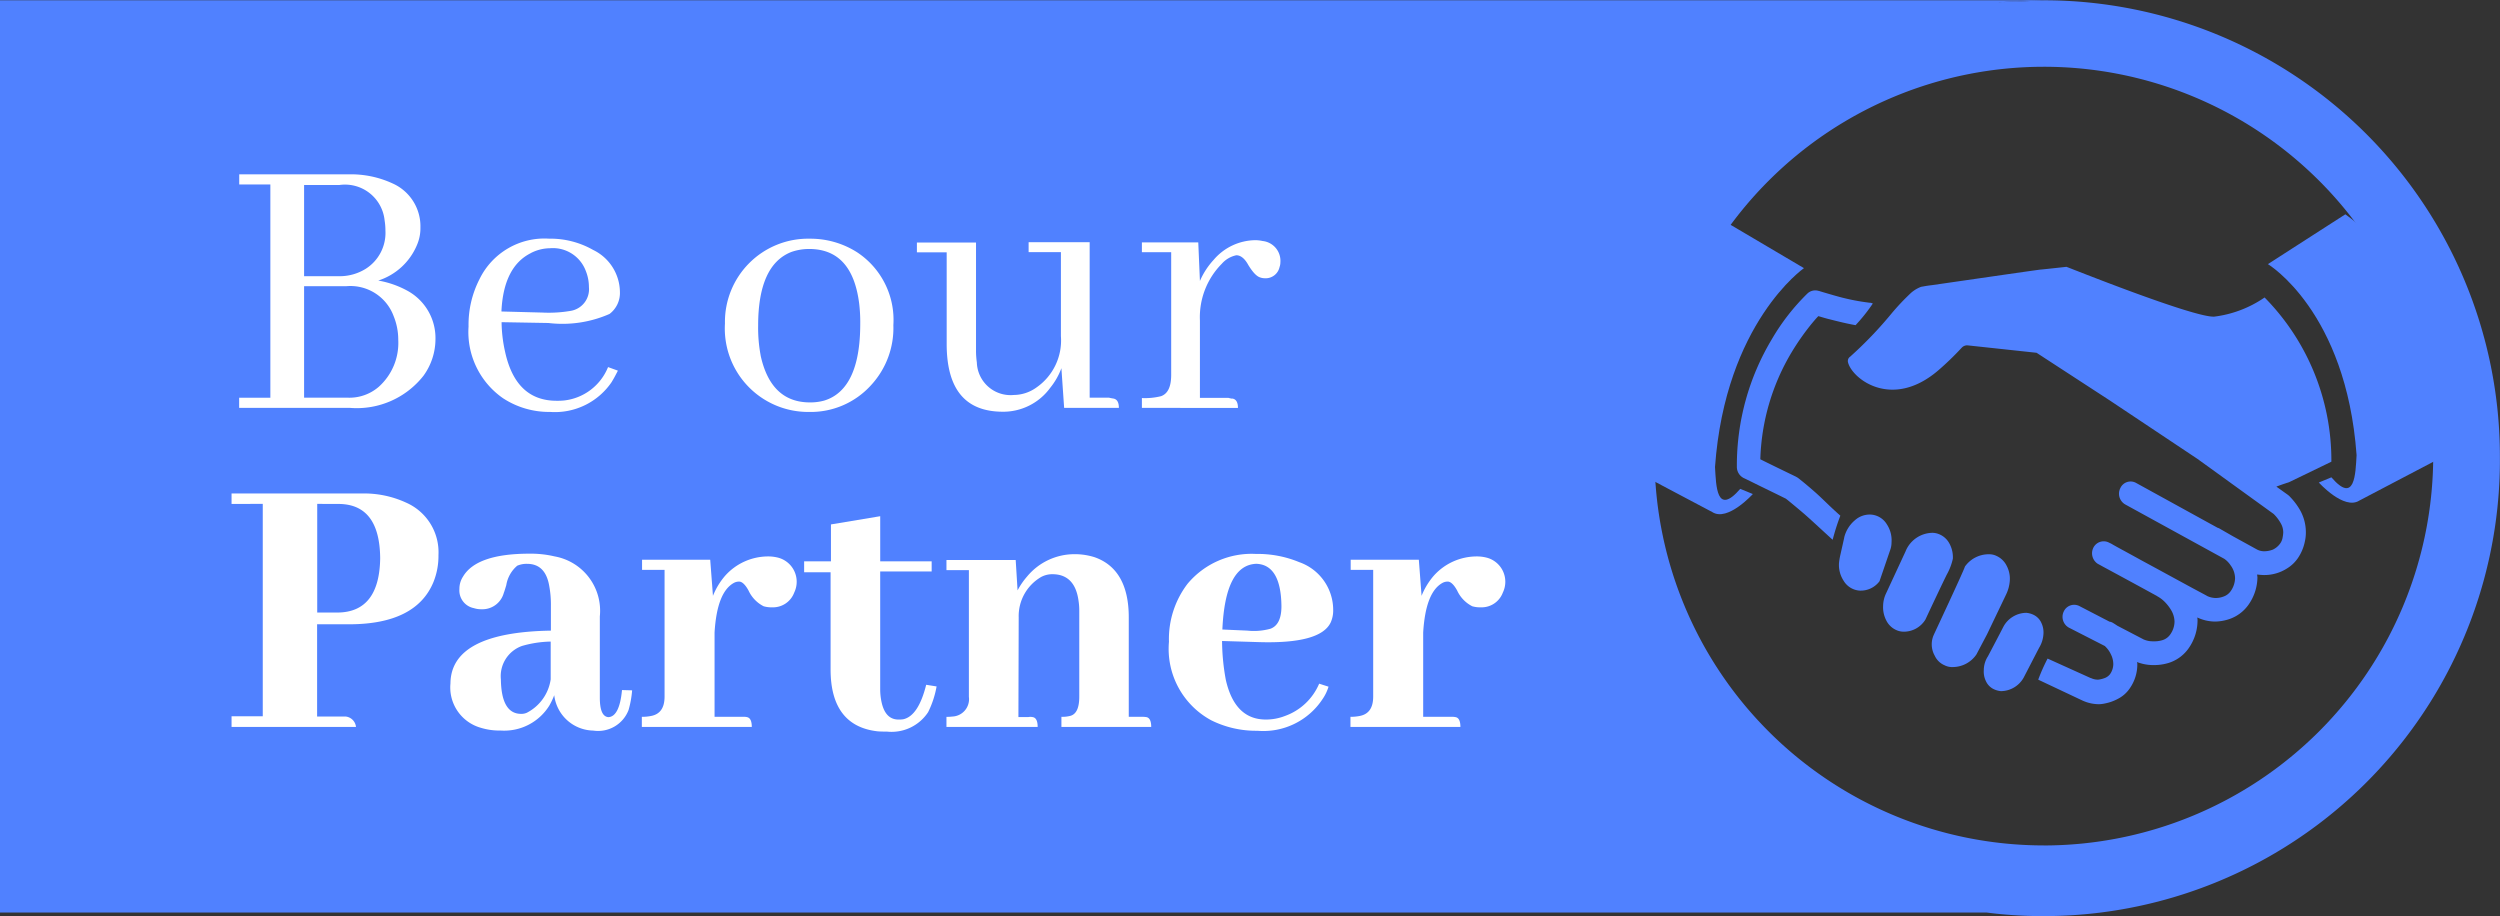 <svg xmlns="http://www.w3.org/2000/svg" xmlns:xlink="http://www.w3.org/1999/xlink" width="133.305" height="48.848">
    <rect width="100%" height="100%" fill="#333333" stroke="none"/>
    <defs>
        <linearGradient id="linear-gradient" y1=".5" x2="1" y2=".5" gradientUnits="objectBoundingBox">
            <stop offset="0" stop-color="#5081ff"/>
            <stop offset=".69" stop-color="#5081ff"/>
            <stop offset="1" stop-color="#5081ff"/>
        </linearGradient>
        <linearGradient id="linear-gradient-2" x1=".01" y1=".443" x2="1.377" y2=".443" xlink:href="#linear-gradient"/>
        <linearGradient id="linear-gradient-3" x1="7.863" y1=".778" x2="-6.709" y2=".224" gradientUnits="objectBoundingBox">
            <stop offset="0" stop-color="#5081ff"/>
            <stop offset="1" stop-color="#5081ff"/>
        </linearGradient>
        <linearGradient id="linear-gradient-4" x1="6.71" y1=".713" x2="-4.445" y2=".329" xlink:href="#linear-gradient-3"/>
        <linearGradient id="linear-gradient-5" x1="11.772" y1=".888" x2="-4.784" y2=".319" xlink:href="#linear-gradient-3"/>
        <linearGradient id="linear-gradient-6" x1="8.215" y1=".771" x2="-4.253" y2=".332" xlink:href="#linear-gradient-3"/>
        <linearGradient id="linear-gradient-7" x1="4.6" y1=".626" x2="-.128" y2=".478" xlink:href="#linear-gradient-3"/>
        <linearGradient id="linear-gradient-8" x1="1.079" y1=".52" x2="-3.59" y2=".37" xlink:href="#linear-gradient-3"/>
        <linearGradient id="linear-gradient-9" x1="1.27" y1=".543" x2="-.531" y2=".444" xlink:href="#linear-gradient-3"/>
        <linearGradient id="linear-gradient-10" x1="5.363" y1=".629" x2="-1.053" y2=".455" xlink:href="#linear-gradient-3"/>
        <linearGradient id="linear-gradient-11" x1="-1.717" y1="527.691" x2=".987" y2="527.691" xlink:href="#linear-gradient"/>
        <style>
            .cls-3{fill:#fff}
        </style>
    </defs>
    <g id="partner-button-01" transform="translate(-83.2 -356.1)">
        <path id="Path_1" data-name="Path 1" d="M192.176 356.2c-.058.029-1.591.058-2.189.1a21.583 21.583 0 0 1 2.189-.1H83.2v48.643h105.926a23.151 23.151 0 0 0 2.86.19 24.323 24.323 0 0 0 24.514-24.139v-.379a24.329 24.329 0 0 0-24.324-24.315zm-2.233.1c-.058 0-.117.015-.175.015a.987.987 0 0 1 .175-.015zm2.233 44.965a20.76 20.76 0 1 1 20.768-20.765 20.775 20.775 0 0 1-20.768 20.767z" transform="translate(0 -.085)" style="fill:url(#linear-gradient)"/>
        <path id="Path_2" data-name="Path 2" d="M817.089 356.2c-.058.029-1.591.058-2.189.1a21.583 21.583 0 0 1 2.189-.1z" transform="translate(-624.913 -.085)" style="fill:url(#linear-gradient-2)"/>
        <path id="Path_3" data-name="Path 3" class="cls-3" d="M830.3 540z" transform="translate(-638.066 -157.061)"/>
        <path id="Path_4" data-name="Path 4" d="M811.049 580.522a.871.871 0 0 0-.365-.394 1.094 1.094 0 0 0-.438-.131 1.407 1.407 0 0 0-1.211.73l-.219.423s-.511.978-.613 1.168a1.37 1.37 0 0 0-.219.73 1.16 1.16 0 0 0 .117.6.871.871 0 0 0 .365.394 1.1 1.1 0 0 0 .438.131 1.407 1.407 0 0 0 1.211-.73l.8-1.547.015-.029a1.584 1.584 0 0 0 .234-.73 1.185 1.185 0 0 0-.115-.615z" transform="translate(-619.004 -191.22)" style="fill:url(#linear-gradient-3)"/>
        <path id="Path_5" data-name="Path 5" d="M792.958 560.717a2.005 2.005 0 0 0 .19-.73 1.48 1.48 0 0 0-.175-.8 1.12 1.12 0 0 0-.511-.5.919.919 0 0 0-.438-.1 1.556 1.556 0 0 0-1.27.657c-.044.19-1.605 3.517-1.664 3.649a1.23 1.23 0 0 0 .058 1.109 1 1 0 0 0 .511.5.881.881 0 0 0 .438.1 1.535 1.535 0 0 0 1.27-.671l.569-1.08z" transform="translate(-602.781 -172.933)" style="fill:url(#linear-gradient-4)"/>
        <path id="Path_6" data-name="Path 6" d="M757.893 545.566a1.54 1.54 0 0 0-.248-.949 1.075 1.075 0 0 0-.876-.525 1.184 1.184 0 0 0-.832.306 1.745 1.745 0 0 0-.569.919v.015l-.219.978a3.607 3.607 0 0 0-.058.365 1.54 1.54 0 0 0 .248.949 1.076 1.076 0 0 0 .876.525 1.255 1.255 0 0 0 1.036-.5l.584-1.708a1.2 1.2 0 0 0 .058-.375z" transform="translate(-573.832 -160.555)" style="fill:url(#linear-gradient-5)"/>
        <path id="Path_7" data-name="Path 7" d="M774.911 552.162a1.533 1.533 0 0 0-.175-.788 1.086 1.086 0 0 0-.525-.5.963.963 0 0 0-.394-.088 1.572 1.572 0 0 0-1.43.992l-1.036 2.233a1.616 1.616 0 0 0-.16.671 1.533 1.533 0 0 0 .175.788 1.086 1.086 0 0 0 .525.5.964.964 0 0 0 .394.088 1.348 1.348 0 0 0 1.168-.657c.029-.073 1.109-2.364 1.168-2.452a3.05 3.05 0 0 0 .29-.787z" transform="translate(-587.58 -166.275)" style="fill:url(#linear-gradient-6)"/>
        <path id="Path_8" data-name="Path 8" d="M680.076 450.091c.555-7.691 4.743-10.6 4.743-10.6L680.6 437c-5.765 4.5-5.6 12.887-5.6 12.887l4.933 2.612c.817.525 2.16-.963 2.16-.963l-.671-.277c-1.273 1.474-1.287-.175-1.346-1.168z" transform="translate(-505.428 -69.093)" style="fill:url(#linear-gradient-7)"/>
        <path id="Path_9" data-name="Path 9" d="m915.93 434.4-4.13 2.656s4.174 2.5 4.729 10.187c-.058.992-.088 2.642-1.343 1.182l-.671.277s1.343 1.489 2.16.963l5.064-2.656c.015-.029.423-8.1-5.809-12.609z" transform="translate(-707.671 -66.873)" style="fill:url(#linear-gradient-8)"/>
        <path id="Path_10" data-name="Path 10" d="m781.879 465.83-.088-.073-.613-.438c.336-.131.628-.219.671-.234l2.262-1.095a12.376 12.376 0 0 0-3.561-8.757 6.057 6.057 0 0 1-2.685 1.022c-1.109.058-7.852-2.656-7.881-2.656 0 0-1.182.131-1.372.146s-4.875.7-5.809.832c-.263.029-.467.073-.569.088a1.749 1.749 0 0 0-.628.409 12.589 12.589 0 0 0-.919.978 21.056 21.056 0 0 1-2.233 2.335.281.281 0 0 0-.117.306c.219.876 2.335 2.539 4.8.438a15.385 15.385 0 0 0 1.255-1.211l.015-.015a.387.387 0 0 1 .321-.117l3.663.394 3.9 2.539 4.685 3.123 4.057 2.933a2.138 2.138 0 0 1 .38.5.957.957 0 0 1 .131.482 1.618 1.618 0 0 1-.029.248.763.763 0 0 1-.161.379 1.01 1.01 0 0 1-.365.292 1.322 1.322 0 0 1-.467.088.837.837 0 0 1-.365-.088l-1.3-.715-.686-.394a.521.521 0 0 0-.131-.058l-4.349-2.393a.6.6 0 0 0-.832.277.661.661 0 0 0 .263.876l5.283 2.9a1.292 1.292 0 0 1 .336.35 1.178 1.178 0 0 1 .234.686 1.237 1.237 0 0 1-.234.686.782.782 0 0 1-.394.292 1.193 1.193 0 0 1-.394.073 1.114 1.114 0 0 1-.452-.1c-.073-.044-.35-.19-.759-.409-.7-.379-1.766-.963-2.685-1.459-.453-.248-.876-.482-1.2-.657q-.241-.131-.394-.219a1.366 1.366 0 0 0-.19-.1.617.617 0 0 0-.847.248.67.67 0 0 0 .234.876c.058.029.161.088.321.175.569.306 1.781.963 2.846 1.547.015.015.029.029.044.029a2.1 2.1 0 0 1 .248.175 2.265 2.265 0 0 1 .438.525 1.257 1.257 0 0 1 .19.628 1.2 1.2 0 0 1-.219.671.787.787 0 0 1-.438.321 1.49 1.49 0 0 1-.482.058h-.008a1.209 1.209 0 0 1-.5-.1l-1.4-.73c-.088-.058-.175-.117-.277-.175a.556.556 0 0 0-.146-.044l-1.605-.832a.61.61 0 0 0-.832.292.658.658 0 0 0 .277.861l1.912.978a.014.014 0 0 1 .015.015 1.373 1.373 0 0 1 .307.423 1.165 1.165 0 0 1 .131.525.941.941 0 0 1-.175.54.644.644 0 0 1-.321.219 1.216 1.216 0 0 1-.219.058.547.547 0 0 1-.117.015.887.887 0 0 1-.365-.088h-.015l-2.291-1.036a9.713 9.713 0 0 0-.5 1.124l2.35 1.109a2.129 2.129 0 0 0 .876.2 1.638 1.638 0 0 0 .35-.044 2.385 2.385 0 0 0 .657-.234 1.708 1.708 0 0 0 .671-.6 2.218 2.218 0 0 0 .38-1.27c0-.044-.015-.073-.015-.1a2.4 2.4 0 0 0 .832.161h.029a2.659 2.659 0 0 0 .832-.117 2.049 2.049 0 0 0 1.095-.832 2.588 2.588 0 0 0 .438-1.4.829.829 0 0 0-.015-.19 2.248 2.248 0 0 0 .949.219 2.461 2.461 0 0 0 .8-.146 2.071 2.071 0 0 0 .978-.744 2.59 2.59 0 0 0 .482-1.445c0-.058-.015-.117-.015-.175a2.837 2.837 0 0 0 .35.029 2.241 2.241 0 0 0 1.24-.35 1.91 1.91 0 0 0 .584-.555 2.4 2.4 0 0 0 .365-.861 2.147 2.147 0 0 0 .058-.525 2.394 2.394 0 0 0-.292-1.138 3.47 3.47 0 0 0-.584-.773z" transform="translate(-576.597 -83.271)" style="fill:url(#linear-gradient-9)"/>
        <path id="Path_11" data-name="Path 11" d="M721.9 472.885q-.328-.285-.569-.482l-.2-.161a1.136 1.136 0 0 0-.2-.131c-.788-.379-1.474-.715-1.883-.919a11.756 11.756 0 0 1 1.678-5.721 13.046 13.046 0 0 1 1.153-1.62c.1-.117.19-.219.263-.292.16.044.379.117.628.175.394.1.861.219 1.357.307a9.3 9.3 0 0 0 .919-1.153.388.388 0 0 0-.175-.044 11.5 11.5 0 0 1-1.8-.365c-.263-.073-.5-.146-.657-.19-.088-.029-.146-.044-.19-.058l-.044-.015h-.015a.609.609 0 0 0-.6.131 11.483 11.483 0 0 0-1.9 2.437 13.086 13.086 0 0 0-1.868 6.743v.073a.664.664 0 0 0 .35.584s.248.117.657.321.963.467 1.576.773c.015 0 .044.029.088.058.161.131.482.394.876.73s1.547 1.416 1.562 1.416a11.973 11.973 0 0 1 .409-1.284c-.555-.482-.992-.949-1.416-1.313z" transform="translate(-541.984 -90.602)" style="fill:url(#linear-gradient-10)"/>
        <path id="Path_12" data-name="Path 12" d="M814.9 356.2c.584-.029 2.116-.058 2.189-.1a37.86 37.86 0 0 0-2.189.1z" transform="translate(-624.913)" style="fill:url(#linear-gradient-11)"/>
        <g id="Group_1" data-name="Group 1" transform="translate(95.547 365.397)">
            <path id="Path_13" data-name="Path 13" class="cls-3" d="M180.072 423.58a3.346 3.346 0 0 1-2.058 1.883 5.027 5.027 0 0 1 1.576.555 2.874 2.874 0 0 1 1.474 2.569 3.335 3.335 0 0 1-.642 1.956 4.524 4.524 0 0 1-3.926 1.708h-5.9v-.54h1.664V420.34h-1.66v-.54h5.823a5.272 5.272 0 0 1 2.35.482 2.5 2.5 0 0 1 1.489 2.35 2.248 2.248 0 0 1-.19.948zm-6.013-3.225v4.875h1.841a2.614 2.614 0 0 0 1.445-.394 2.266 2.266 0 0 0 1.051-2.029 3.415 3.415 0 0 0-.044-.555 2.124 2.124 0 0 0-2.423-1.883h-1.868zm0 5.429v5.925h2.35a2.39 2.39 0 0 0 1.635-.584 3.142 3.142 0 0 0 1.036-2.5 3.336 3.336 0 0 0-.248-1.27 2.457 2.457 0 0 0-2.525-1.591h-2.248z" transform="translate(-170.191 -419.8)"/>
            <path id="Path_14" data-name="Path 14" class="cls-3" d="M262.047 450.918a3.658 3.658 0 0 1-3.3 1.62 4.481 4.481 0 0 1-2.51-.73 4.3 4.3 0 0 1-1.839-3.824 5.323 5.323 0 0 1 .584-2.525 3.85 3.85 0 0 1 3.707-2.16 4.61 4.61 0 0 1 2.35.6 2.518 2.518 0 0 1 1.43 2.233 1.4 1.4 0 0 1-.555 1.182 6.238 6.238 0 0 1-3.255.482l-2.5-.044a7.544 7.544 0 0 0 .19 1.591c.379 1.722 1.284 2.6 2.744 2.6a3.558 3.558 0 0 0 .394-.015 2.872 2.872 0 0 0 2.35-1.781l.525.19c-.1.19-.2.394-.321.584zm-4.334-6.845c-.963.482-1.489 1.518-1.562 3.109l2.2.058a6.815 6.815 0 0 0 1.474-.088 1.169 1.169 0 0 0 .992-1.27 2.3 2.3 0 0 0-.161-.846 1.873 1.873 0 0 0-1.926-1.226 2.26 2.26 0 0 0-1.022.263z" transform="translate(-241.761 -439.87)"/>
            <path id="Path_15" data-name="Path 15" class="cls-3" d="M355.149 444.03a4.317 4.317 0 0 1 1.926 3.882 4.491 4.491 0 0 1-1.2 3.211 4.336 4.336 0 0 1-3.3 1.416 4.448 4.448 0 0 1-4.48-4.714 4.436 4.436 0 0 1 4.539-4.524 4.621 4.621 0 0 1 2.515.729zm-5.152 5.5q.547 2.5 2.627 2.5a2.746 2.746 0 0 0 .773-.1c1.27-.394 1.912-1.766 1.912-4.086a8.4 8.4 0 0 0-.058-1.095c-.248-1.941-1.138-2.9-2.671-2.9a2.875 2.875 0 0 0-.949.161c-1.182.467-1.766 1.781-1.766 3.926a7.948 7.948 0 0 0 .135 1.596z" transform="translate(-321.786 -439.87)"/>
            <path id="Path_16" data-name="Path 16" class="cls-3" d="M428.664 452.933c.2.029.306.19.306.5h-2.919l-.146-2.116a3.714 3.714 0 0 1-.6 1.051 3.1 3.1 0 0 1-2.554 1.27c-1.97-.015-2.948-1.2-2.963-3.561v-4.937H418.2v-.525h3.152v5.765a4.384 4.384 0 0 0 .044.628 1.8 1.8 0 0 0 1.97 1.737 2.092 2.092 0 0 0 1.2-.394 3.051 3.051 0 0 0 1.313-2.744v-4.48h-1.722v-.527h3.255v8.29h1.036a1.916 1.916 0 0 0 .216.043z" transform="translate(-381.656 -440.981)"/>
            <path id="Path_17" data-name="Path 17" class="cls-3" d="M505.216 452.25c.2.029.306.19.306.5H500.4v-.525a3.519 3.519 0 0 0 1.022-.1c.365-.131.54-.511.54-1.138v-6.538H500.4v-.525h3.006l.088 2.058a4.021 4.021 0 0 1 .73-1.124 2.964 2.964 0 0 1 2.218-1.051 1.811 1.811 0 0 1 .394.044 1.063 1.063 0 0 1 .949 1.138.741.741 0 0 1-.044.248.758.758 0 0 1-.788.6.741.741 0 0 1-.248-.044c-.19-.058-.394-.277-.628-.657-.19-.35-.409-.525-.642-.525a1.411 1.411 0 0 0-.773.452 4.046 4.046 0 0 0-1.168 3.021v4.13h1.518a1.293 1.293 0 0 0 .2.044z" transform="translate(-451.859 -440.297)"/>
            <path id="Path_18" data-name="Path 18" class="cls-3" d="M167.8 548.834v-.555h1.664v-11.324H167.8v-.555h6.932a5.337 5.337 0 0 1 2.364.482 2.889 2.889 0 0 1 1.737 2.8 3.727 3.727 0 0 1-.263 1.43c-.613 1.5-2.116 2.262-4.5 2.262h-1.708v4.918h1.518a.62.62 0 0 1 .555.555H167.8zm4.568-11.88v5.794h1.095c1.474-.015 2.233-.978 2.262-2.89-.015-1.912-.744-2.875-2.175-2.9z" transform="translate(-167.8 -519.383)"/>
            <path id="Path_19" data-name="Path 19" class="cls-3" d="M253.331 565.945a3.859 3.859 0 0 1-.263.555 2.83 2.83 0 0 1-2.6 1.328 3.327 3.327 0 0 1-1.051-.146 2.234 2.234 0 0 1-1.62-2.364c.015-1.81 1.8-2.758 5.356-2.817v-1.343a5.385 5.385 0 0 0-.088-1.036q-.2-1.182-1.182-1.182a1.251 1.251 0 0 0-.525.1 1.717 1.717 0 0 0-.584 1.036c-.058.19-.1.336-.131.409a1.184 1.184 0 0 1-1.2.876 1.23 1.23 0 0 1-.394-.058.96.96 0 0 1-.774-1.022 1.185 1.185 0 0 1 .19-.657q.722-1.226 3.546-1.226a5.569 5.569 0 0 1 1.343.146 2.945 2.945 0 0 1 2.408 3.2v4.335c0 .657.146 1.007.452 1.036.394-.015.642-.5.73-1.445l.54.015a5.261 5.261 0 0 1-.19 1.051 1.739 1.739 0 0 1-1.883 1.095 2.138 2.138 0 0 1-2.08-1.886zm-1.459.934a2.386 2.386 0 0 0 1.27-1.78v-2.014a5.841 5.841 0 0 0-1.532.234 1.71 1.71 0 0 0-1.124 1.781c.015 1.2.365 1.824 1.051 1.839a.712.712 0 0 0 .335-.06z" transform="translate(-236.125 -538.172)"/>
            <path id="Path_20" data-name="Path 20" class="cls-3" d="M323.3 567.967q.263.044.263.525H317.7v-.54a2.461 2.461 0 0 0 .482-.044c.482-.088.73-.423.73-1.036v-6.757h-1.2v-.54h3.634l.146 1.926a3.763 3.763 0 0 1 .657-1.08 3.079 3.079 0 0 1 2.262-1.022 2.147 2.147 0 0 1 .525.058 1.328 1.328 0 0 1 .89 1.868 1.209 1.209 0 0 1-1.182.788 1.476 1.476 0 0 1-.452-.058 1.77 1.77 0 0 1-.8-.832c-.175-.321-.35-.482-.5-.482a.572.572 0 0 0-.263.058c-.613.321-.963 1.2-1.051 2.656v4.495h1.532a.832.832 0 0 1 .19.015z" transform="translate(-295.823 -539.026)"/>
            <path id="Path_21" data-name="Path 21" class="cls-3" d="M377 547.108h1.43v-1.97l2.627-.438v2.408h2.743v.54h-2.744v6.29a3.191 3.191 0 0 0 .044.525c.117.715.423 1.08.934 1.08a1.422 1.422 0 0 0 .248-.015q.81-.175 1.226-1.839l.555.088a5.024 5.024 0 0 1-.452 1.372 2.333 2.333 0 0 1-2.2 1.036c-.161 0-.336 0-.5-.015-1.664-.19-2.5-1.3-2.5-3.3v-5.181H377v-.584z" transform="translate(-346.469 -526.472)"/>
            <path id="Path_22" data-name="Path 22" class="cls-3" d="M433.6 567.284q.263.044.263.525H429v-.54a1.968 1.968 0 0 0 .306-.015.928.928 0 0 0 .89-1.051v-6.757H429v-.54h3.692l.1 1.62a3.8 3.8 0 0 1 .5-.73 3.283 3.283 0 0 1 2.569-1.2 3.5 3.5 0 0 1 1.036.161c1.211.423 1.824 1.5 1.824 3.211v5.3h.686a1.411 1.411 0 0 1 .248.015q.263.044.263.525h-4.788v-.54a1.652 1.652 0 0 0 .5-.058c.306-.1.452-.438.452-1.022v-4.583a3.418 3.418 0 0 0-.044-.555c-.131-.919-.6-1.386-1.386-1.386a1.25 1.25 0 0 0-.6.146 2.412 2.412 0 0 0-1.2 2.16l-.015 5.312h.525a.624.624 0 0 1 .238.002z" transform="translate(-390.88 -538.343)"/>
            <path id="Path_23" data-name="Path 23" class="cls-3" d="M518.5 566.22a3.779 3.779 0 0 1-3.488 1.707 5.365 5.365 0 0 1-2.452-.555 4.325 4.325 0 0 1-2.262-4.189 4.852 4.852 0 0 1 .992-3.094 4.451 4.451 0 0 1 3.649-1.591 5.8 5.8 0 0 1 2.306.438 2.7 2.7 0 0 1 1.81 2.569 1.532 1.532 0 0 1-.131.642c-.365.773-1.649 1.124-3.882 1.051l-1.912-.058a11.7 11.7 0 0 0 .2 2.072c.321 1.416 1.036 2.116 2.131 2.116a2.755 2.755 0 0 0 1.022-.19 3.115 3.115 0 0 0 1.824-1.722l.5.16a2.352 2.352 0 0 1-.307.644zm-5.356-3.692 1.328.058a3.306 3.306 0 0 0 1.24-.1c.394-.146.584-.555.584-1.2-.015-1.474-.467-2.233-1.343-2.262-1.107.045-1.705 1.213-1.807 3.504z" transform="translate(-460.314 -538.258)"/>
            <path id="Path_24" data-name="Path 24" class="cls-3" d="M582.2 567.967q.263.044.263.525H576.6v-.54a2.463 2.463 0 0 0 .482-.044c.482-.088.73-.423.73-1.036v-6.757h-1.2v-.54h3.634l.146 1.926a3.761 3.761 0 0 1 .657-1.08 3.079 3.079 0 0 1 2.262-1.022 2.146 2.146 0 0 1 .525.058 1.328 1.328 0 0 1 .89 1.868 1.209 1.209 0 0 1-1.182.788 1.477 1.477 0 0 1-.452-.058 1.77 1.77 0 0 1-.8-.832c-.175-.321-.35-.482-.5-.482a.572.572 0 0 0-.263.058c-.613.321-.963 1.2-1.051 2.656v4.495h1.532a.97.97 0 0 1 .19.017z" transform="translate(-516.938 -539.026)"/>
        </g>
    </g>
</svg>
